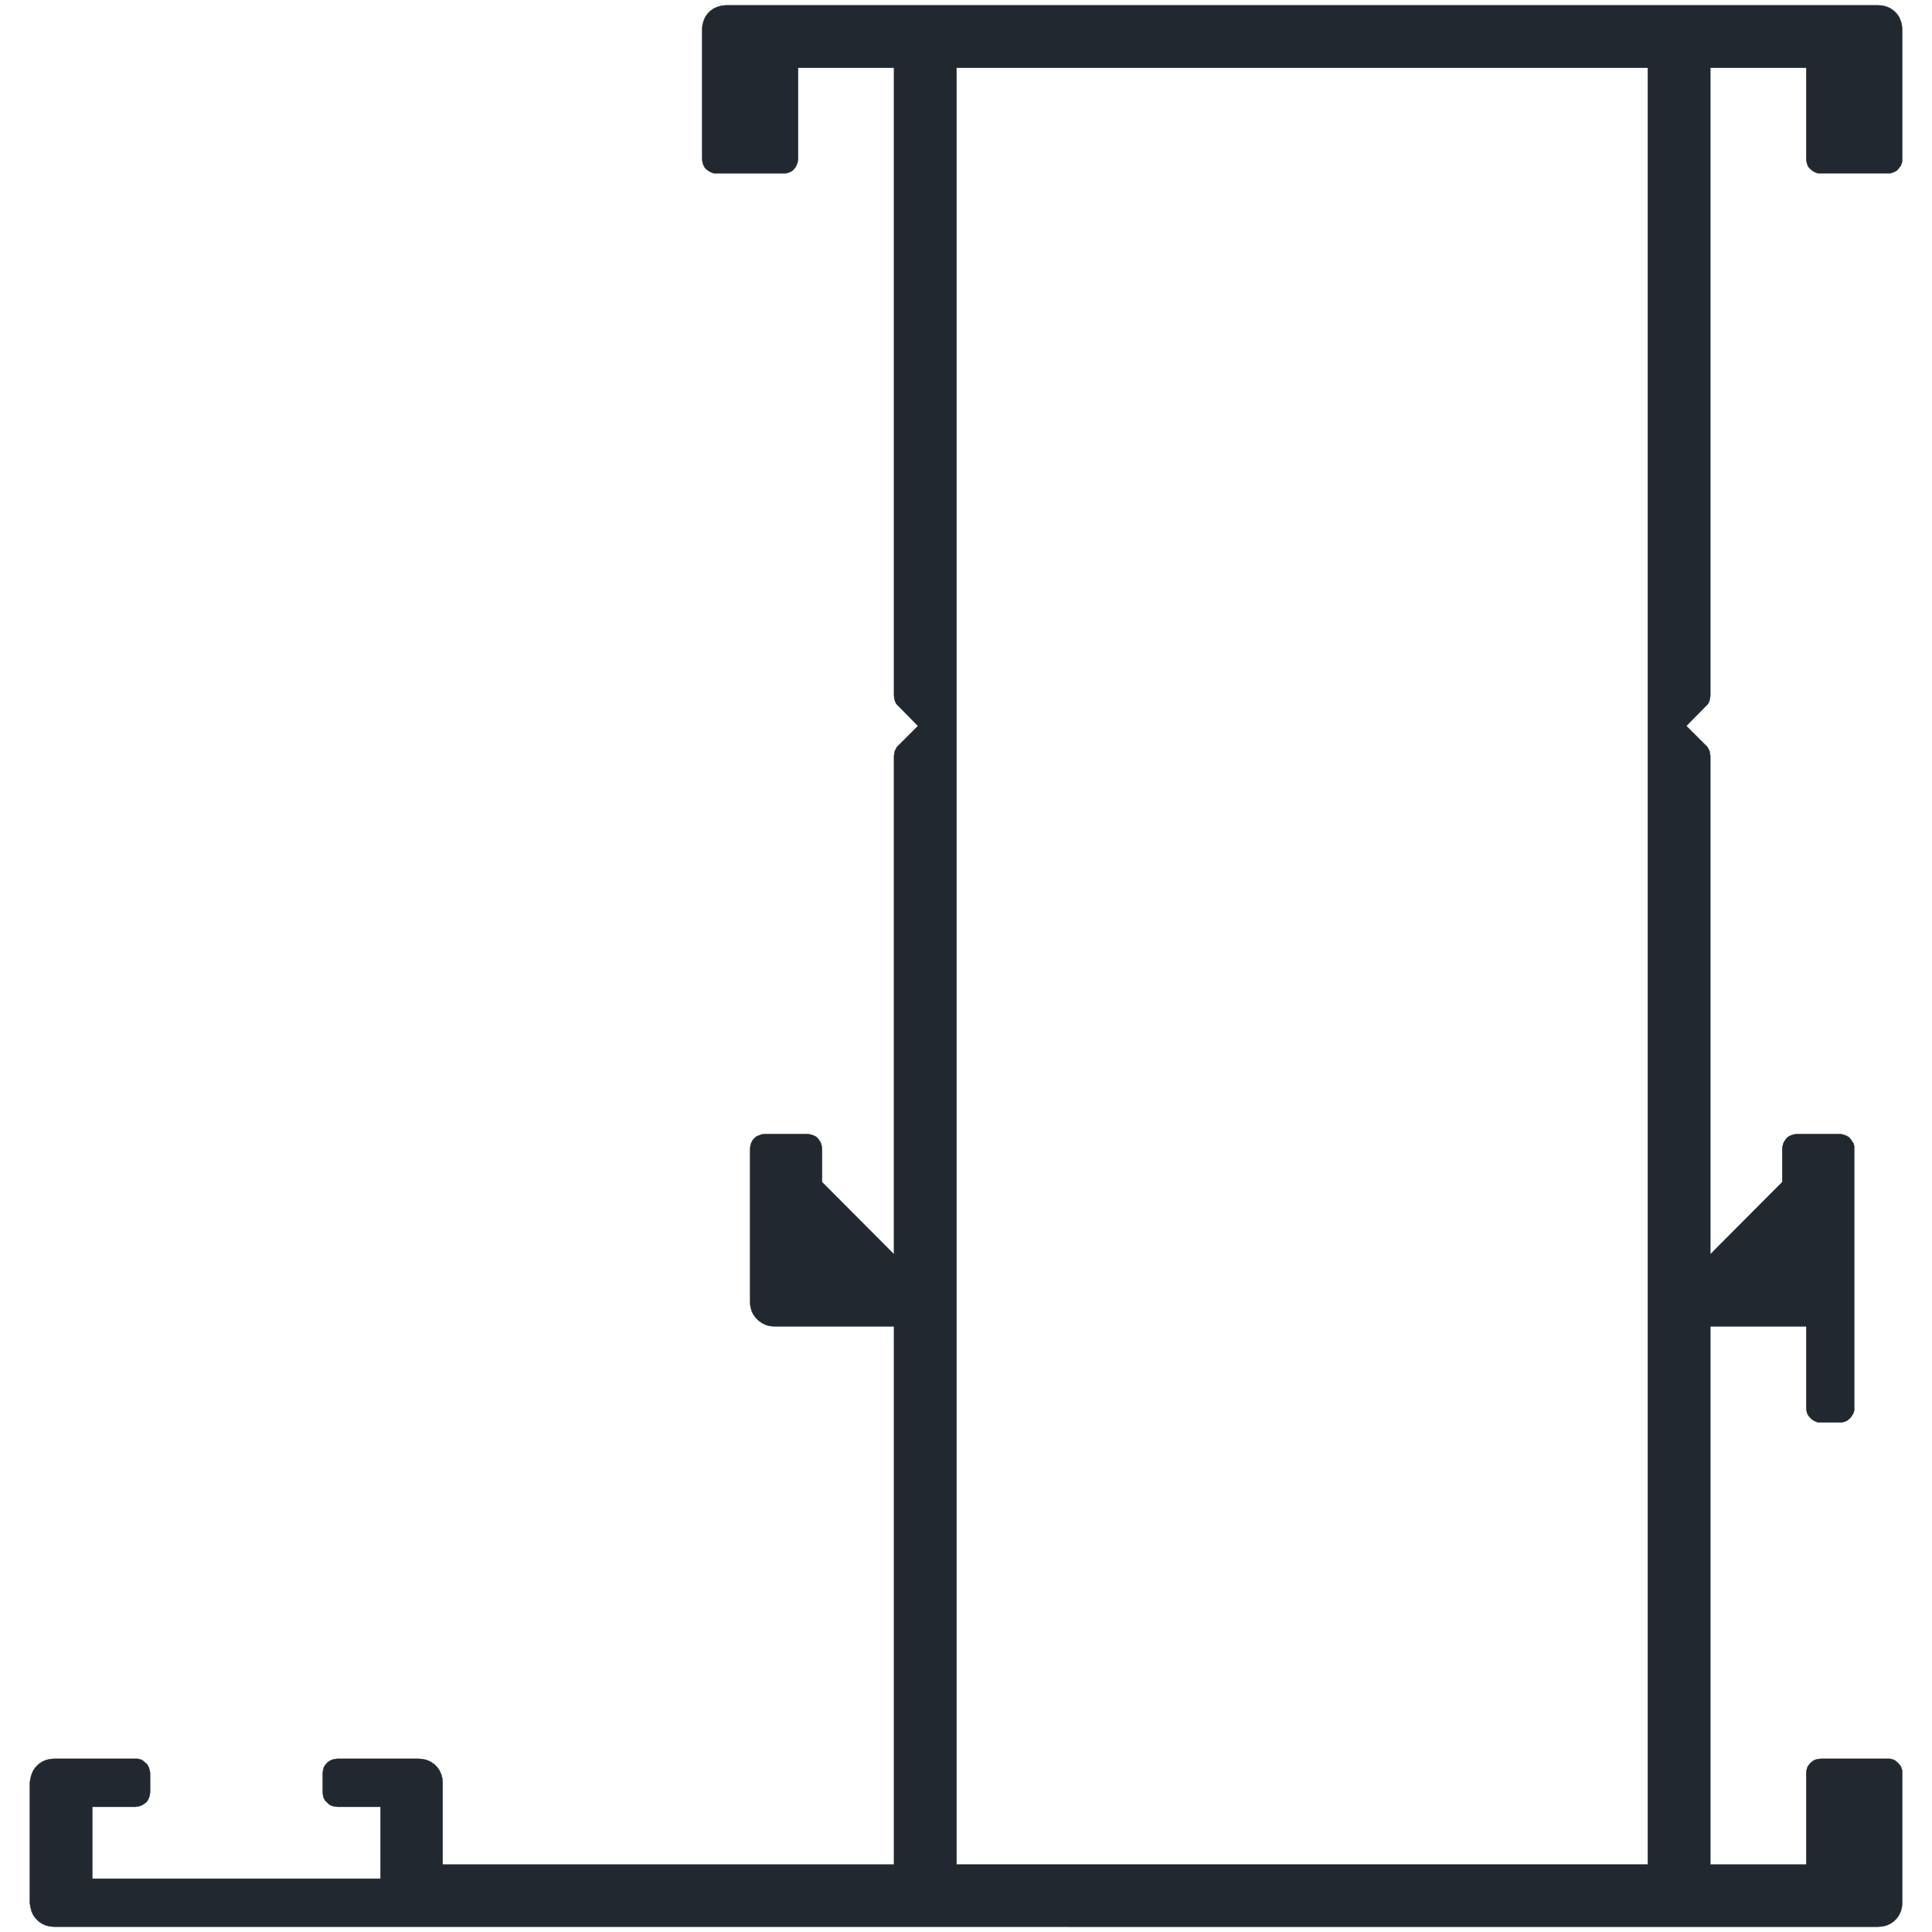 <?xml version="1.0" encoding="UTF-8" standalone="no"?>
<svg
   xmlns:dc="http://purl.org/dc/elements/1.1/"
   xmlns:cc="http://creativecommons.org/ns#"
   xmlns:rdf="http://www.w3.org/1999/02/22-rdf-syntax-ns#"
   xmlns:svg="http://www.w3.org/2000/svg"
   xmlns="http://www.w3.org/2000/svg"
   id="svg861"
   height="89mm"
   width="89mm"
   version="1.0">
  <defs
     id="defs3" />
  <path
     d="m 126.425,0.924 -0.707,0.059 -0.705,0.178 -0.705,0.293 -0.59,0.412 -0.529,0.529 -0.41,0.588 -0.295,0.707 -0.176,0.705 -0.059,0.705 V 27.69 l 0.059,0.471 0.117,0.469 0.234,0.471 0.295,0.354 0.412,0.295 0.412,0.234 0.471,0.178 h 0.469 11.707 0.471 l 0.412,-0.119 0.41,-0.176 0.353,-0.236 0.295,-0.352 0.234,-0.354 0.178,-0.412 0.117,-0.412 0.059,-0.41 v -15.883 h 16.705 V 121.161 l 0.059,0.469 0.119,0.471 0.234,0.471 0.353,0.354 3.412,3.471 -3.412,3.412 -0.295,0.293 -0.176,0.354 -0.176,0.354 -0.061,0.412 -0.059,0.352 v 86.824 l -12.529,-12.588 v -5.824 l -0.059,-0.412 -0.117,-0.471 -0.176,-0.352 -0.236,-0.354 -0.293,-0.354 -0.353,-0.234 -0.412,-0.178 -0.412,-0.117 -0.471,-0.059 h -7.471 l -0.529,0.059 -0.471,0.178 -0.412,0.176 -0.41,0.354 -0.295,0.352 -0.234,0.471 -0.119,0.471 -0.059,0.471 v 26.766 l 0.059,0.705 0.178,0.707 0.293,0.646 0.471,0.646 0.471,0.471 0.588,0.412 0.707,0.354 0.705,0.176 0.707,0.059 h 20.881 v 93.705 H 77.071 v -14.234 l -0.059,-0.766 -0.176,-0.646 -0.295,-0.705 -0.412,-0.588 -0.529,-0.529 -0.588,-0.412 -0.646,-0.295 -0.707,-0.176 -0.764,-0.059 h -14.178 l -0.469,0.059 -0.471,0.117 -0.471,0.234 -0.353,0.295 -0.353,0.412 -0.234,0.412 -0.117,0.471 -0.06,0.471 v 3.352 l 0.06,0.529 0.117,0.471 0.234,0.412 0.353,0.354 0.353,0.354 0.471,0.234 0.471,0.117 0.469,0.059 h 7.531 v 12.529 h -50.178 v -12.529 h 7.529 l 0.412,-0.059 0.472,-0.117 0.354,-0.176 0.352,-0.236 0.354,-0.293 0.236,-0.354 0.176,-0.412 0.117,-0.412 0.059,-0.471 v -3.352 l -0.059,-0.412 -0.117,-0.412 -0.176,-0.412 -0.236,-0.354 -0.354,-0.293 -0.352,-0.295 -0.354,-0.176 -0.471,-0.117 H 23.601 9.366 l -0.707,0.059 -0.705,0.176 -0.646,0.295 -0.59,0.412 -0.529,0.529 -0.41,0.588 -0.295,0.705 -0.176,0.646 -0.119,0.766 v 20.883 l 0.119,0.764 0.176,0.707 0.295,0.646 0.41,0.588 0.529,0.529 0.59,0.412 0.646,0.295 0.705,0.176 0.707,0.059 H 327.013 l 0.766,-0.059 0.705,-0.176 0.646,-0.295 0.588,-0.412 0.531,-0.529 0.41,-0.588 0.295,-0.646 0.176,-0.707 0.059,-0.764 v -22.588 -0.412 l -0.117,-0.412 -0.176,-0.412 -0.295,-0.354 -0.293,-0.293 -0.353,-0.295 -0.412,-0.176 -0.412,-0.117 h -0.412 -11.705 l -0.529,0.059 -0.471,0.117 -0.412,0.234 -0.352,0.295 -0.353,0.412 -0.236,0.412 -0.117,0.471 -0.059,0.471 v 15.939 h -16.705 v -93.705 h 16.705 v 14.236 l 0.059,0.469 0.117,0.471 0.236,0.412 0.353,0.412 0.352,0.295 0.412,0.234 0.471,0.176 h 0.529 3.353 0.412 l 0.41,-0.117 0.412,-0.176 0.353,-0.295 0.295,-0.293 0.234,-0.354 0.234,-0.412 0.119,-0.412 v -0.41 -45.178 -0.412 l -0.119,-0.471 -0.234,-0.352 -0.234,-0.354 -0.295,-0.354 -0.353,-0.234 -0.412,-0.178 -0.41,-0.117 -0.412,-0.059 h -7.529 l -0.471,0.059 -0.412,0.117 -0.412,0.178 -0.353,0.234 -0.293,0.354 -0.236,0.354 -0.176,0.352 -0.117,0.471 -0.059,0.412 v 5.824 l -12.529,12.588 v -86.824 l -0.061,-0.352 -0.059,-0.412 -0.176,-0.354 -0.176,-0.354 -0.295,-0.293 -3.412,-3.412 3.412,-3.471 0.353,-0.354 0.234,-0.471 0.117,-0.471 0.061,-0.469 V 11.807 h 16.706 v 15.883 l 0.059,0.471 0.117,0.469 0.236,0.471 0.353,0.354 0.352,0.295 0.412,0.234 0.471,0.178 h 0.529 11.705 0.412 l 0.412,-0.119 0.412,-0.176 0.353,-0.236 0.293,-0.352 0.295,-0.354 0.176,-0.412 0.117,-0.412 V 27.69 5.1 l -0.059,-0.705 -0.176,-0.705 -0.295,-0.707 -0.41,-0.588 -0.531,-0.529 -0.588,-0.412 -0.646,-0.293 -0.705,-0.178 -0.766,-0.059 z m 40.117,10.883 h 120.353 V 324.629 h -120.353 z"
     style="fill:#212830;fill-opacity:1;stroke:#212830;stroke-width:0.059px;stroke-linecap:round;stroke-linejoin:round;stroke-miterlimit:4;stroke-dasharray:none;stroke-opacity:1"
     id="path859" />
</svg>
